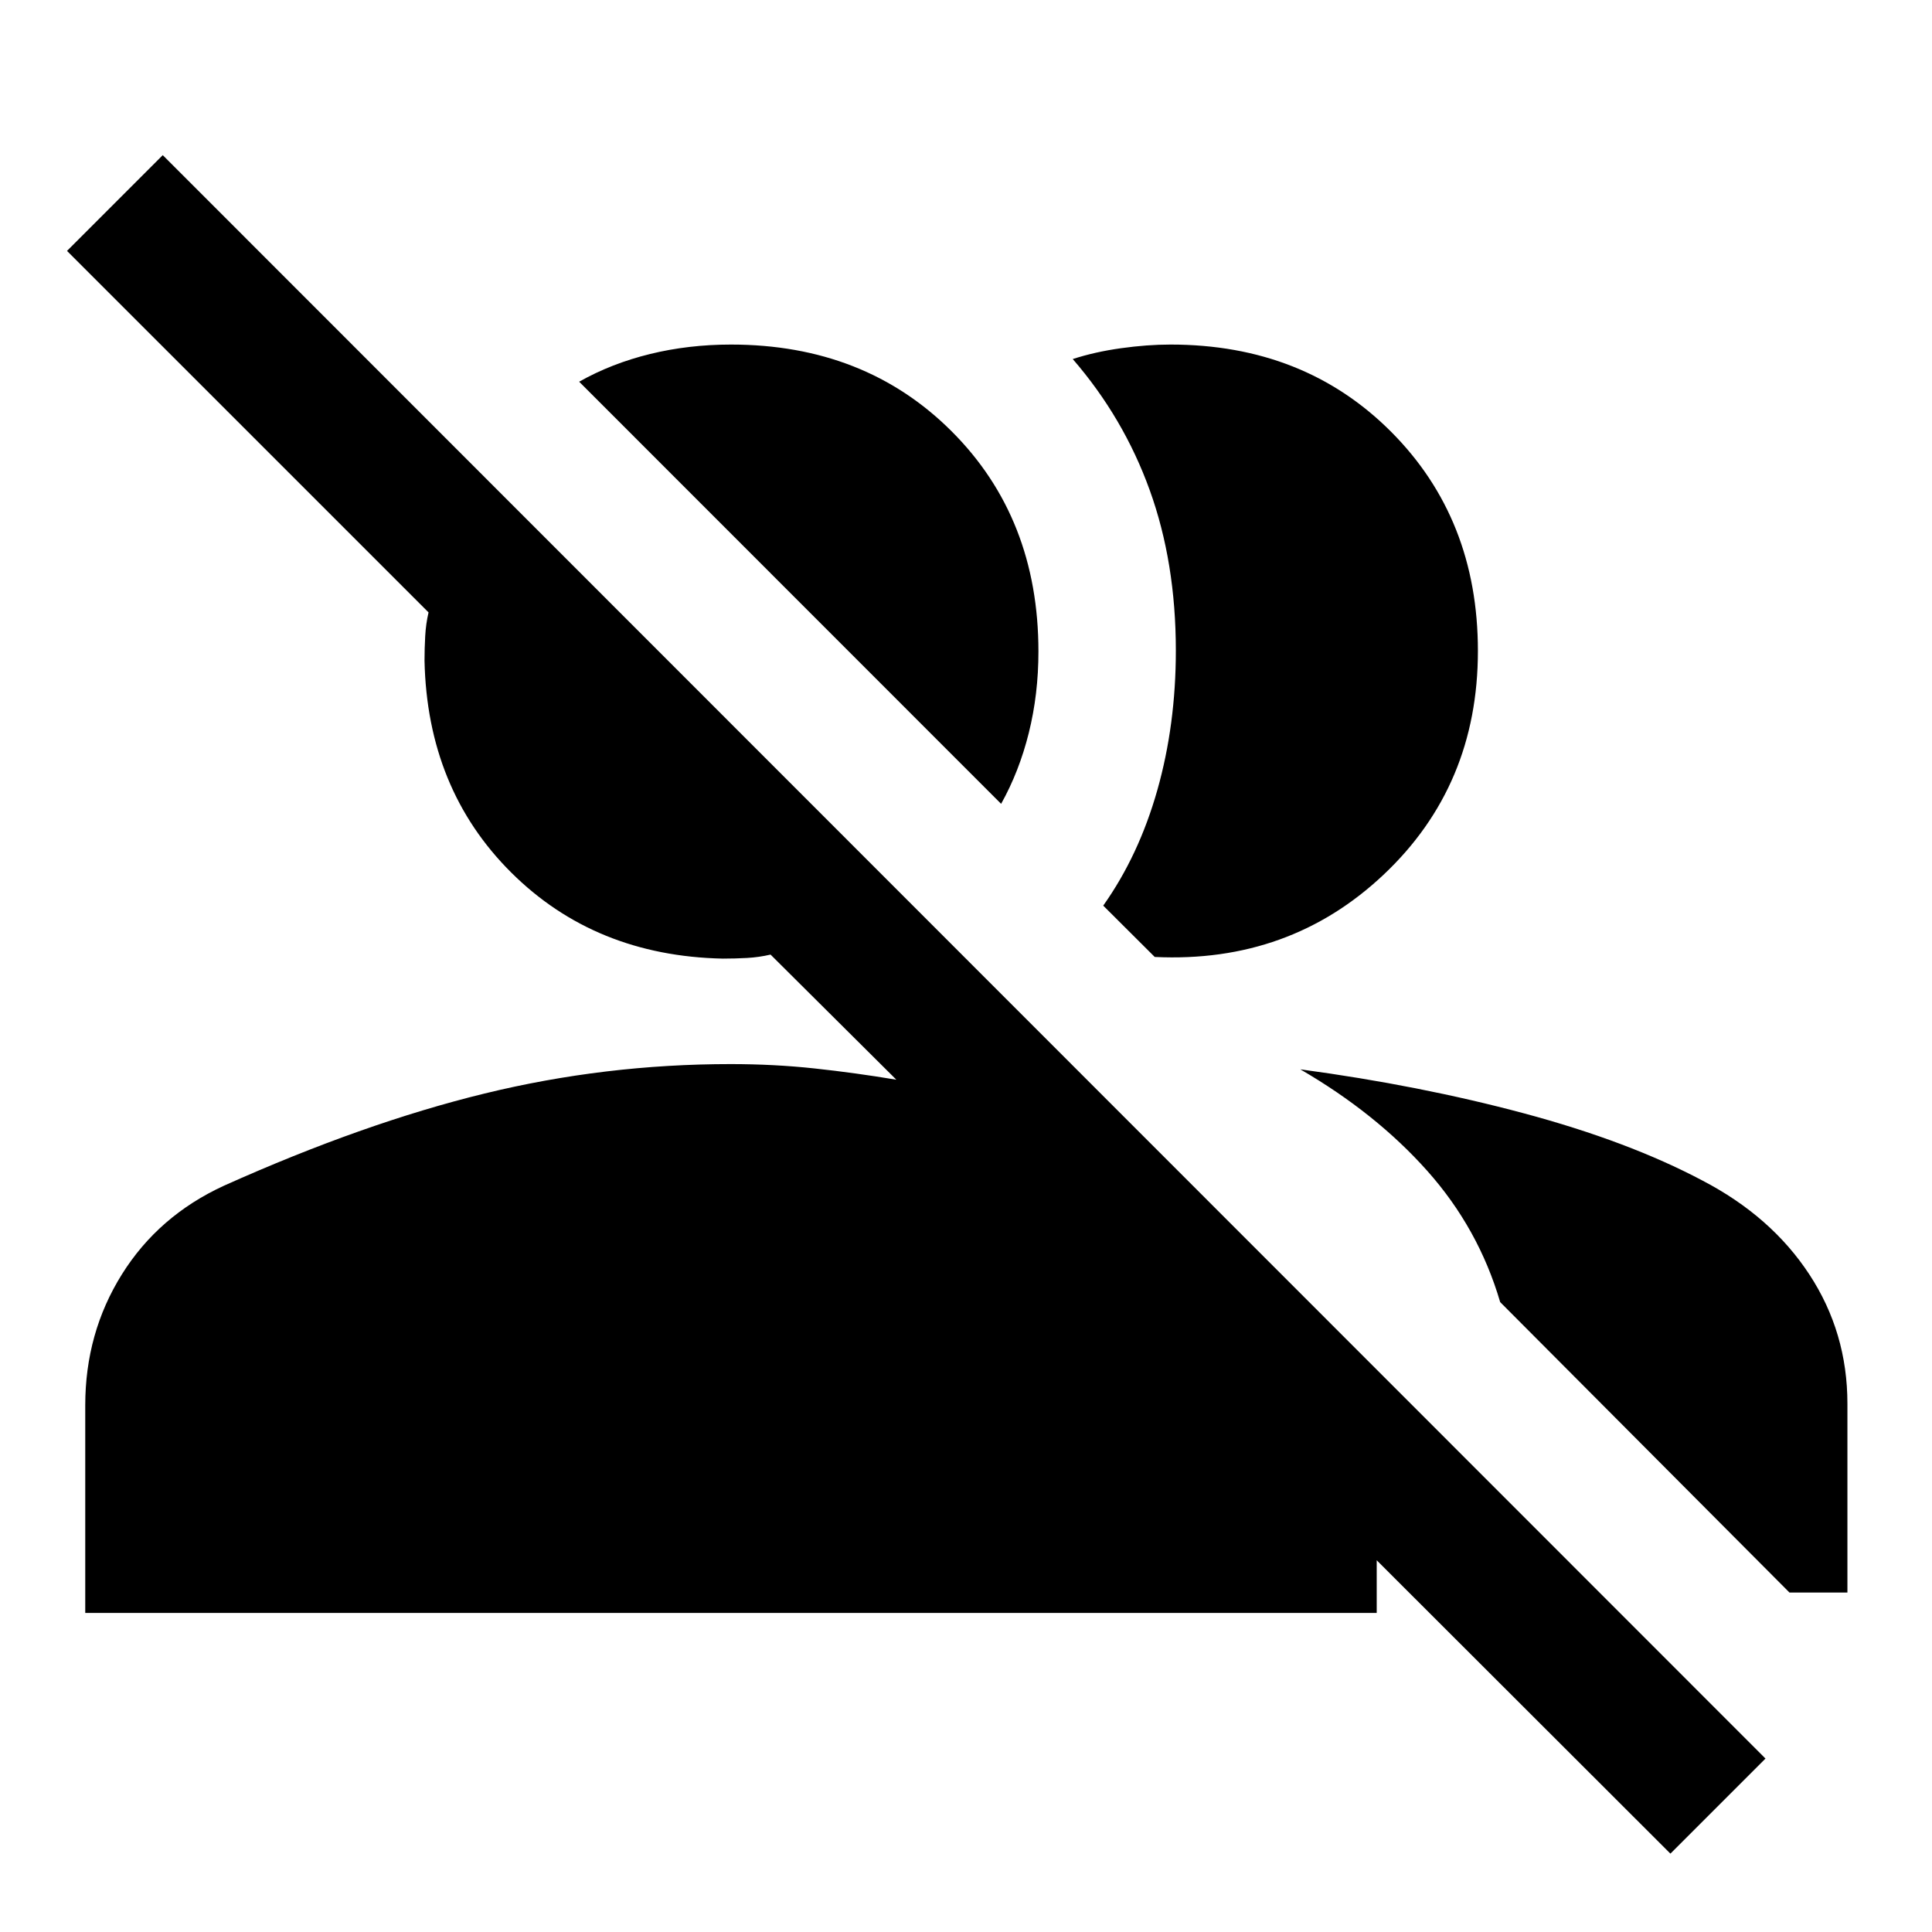 <svg xmlns="http://www.w3.org/2000/svg" height="40" viewBox="0 -960 960 960" width="40"><path d="M830.02-38.94 684.08-184.71v26.17H42.36v-103.18q0-35.91 18.18-65.02t50.74-44.09q69.39-31.12 129.35-45.77 59.97-14.66 122.44-14.66 21.66 0 41.73 2.17 20.08 2.16 40.59 5.59l-62.51-62.17q-5.75 1.34-11.65 1.67-5.89.33-12.09.33-63.53-1.35-105.19-42.85-41.65-41.5-43.01-105.2 0-6.05.34-12.17.33-6.12 1.66-11.81L33.3-835.33l47.57-47.58L877.26-86.18l-47.24 47.24Zm-183.9-389.71q59.35 7.98 111.2 21.88 51.86 13.91 88.5 33.32 34.3 17.83 53.22 46.69 18.93 28.86 18.93 64.24v93.85h-28.78L745.43-312.99q-10.76-36.63-36.26-65.25-25.5-28.61-63.05-50.41ZM548.19-510q17.7-24.96 26.89-57.43 9.19-32.48 9.19-69.32 0-43.73-12.98-79.69-12.98-35.97-38.25-65.15 11.08-3.59 24.03-5.39 12.96-1.81 24.57-1.81 66.3 0 109.51 43.25 43.21 43.26 43.21 108.98 0 66.92-46.76 111.09t-113.82 40.98L548.19-510Zm-50.74-50.58L287.78-770.33q16.06-9.07 35.2-13.76 19.13-4.7 40.24-4.7 66.48 0 109.62 43.08 43.15 43.08 43.15 109.46 0 21.19-4.78 40.4-4.78 19.21-13.76 35.27Z"/></svg>